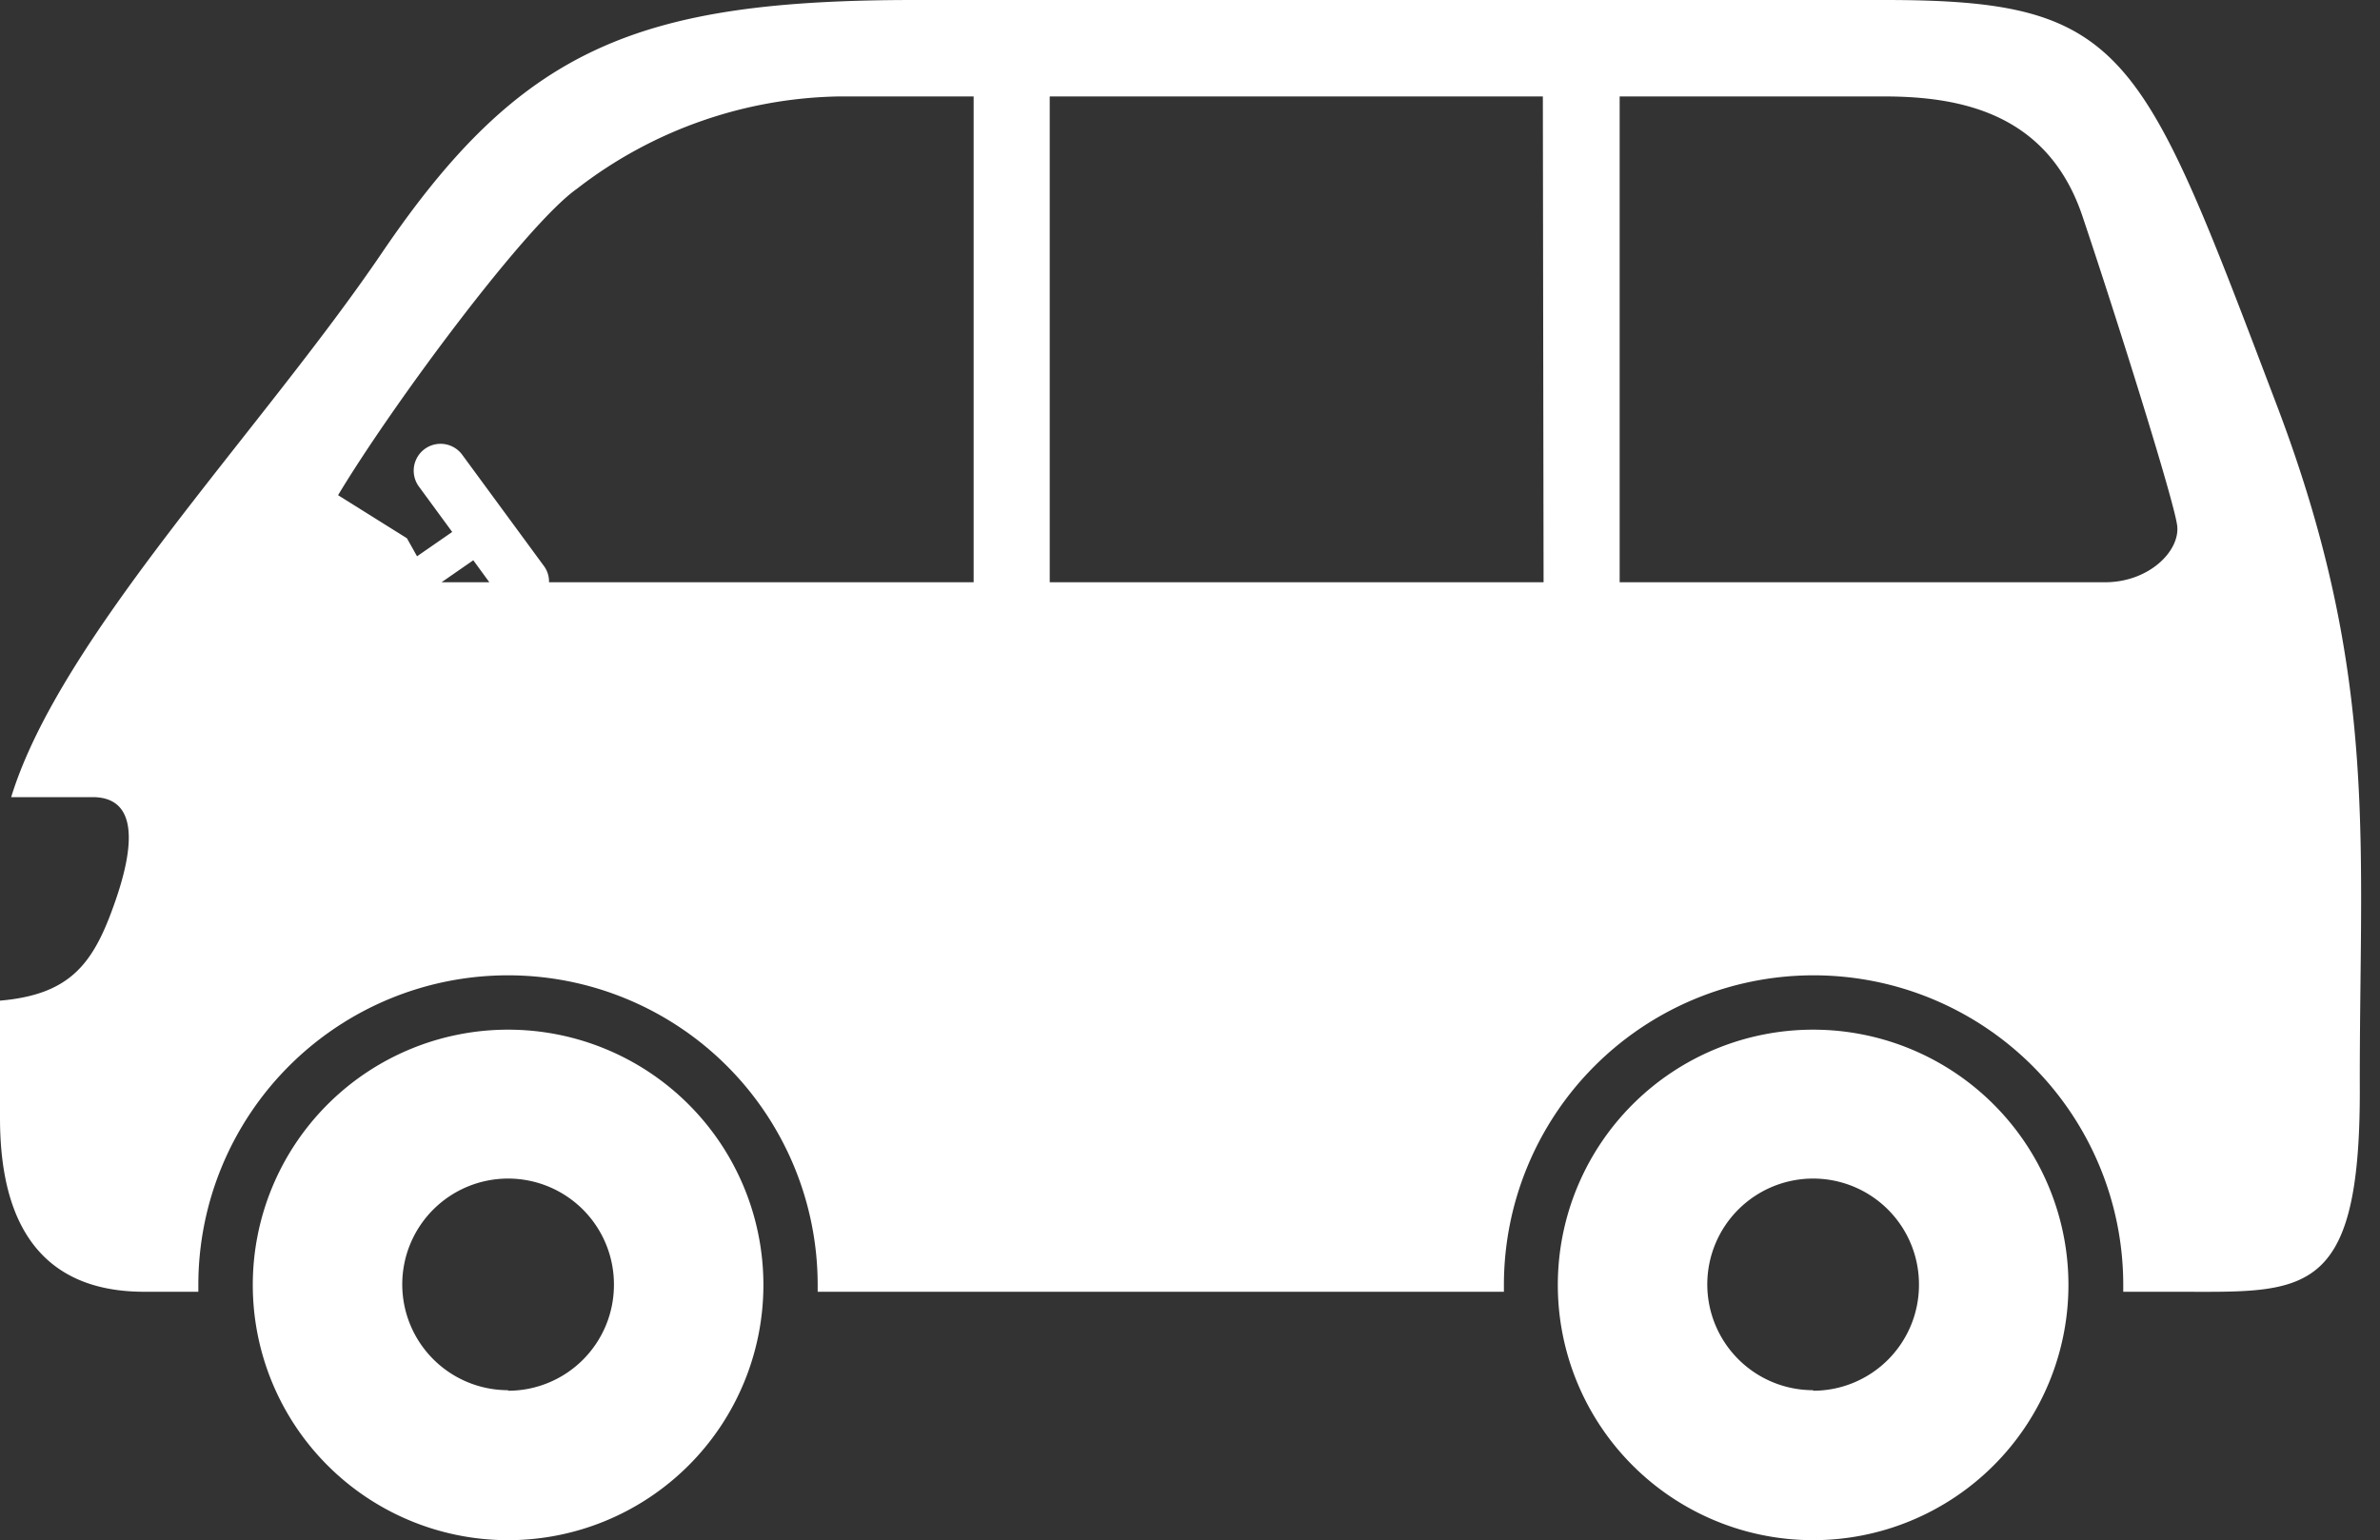 <svg xmlns="http://www.w3.org/2000/svg" viewBox="0 0 132 85.44"><rect x="0" y="0" width="132" height="85.44" fill="#333333" stroke="none"/><title>Depositphotos_18467621_2_tx</title><g data-name="Layer 2"><g data-name="Layer 1" fill="#fff"><path d="M28.18 57.12a14.16 14.16 0 1 0 14.16 14.16 14.16 14.16 0 0 0-14.16-14.16zm0 20a5.87 5.87 0 1 1 5.87-5.87 5.87 5.87 0 0 1-5.87 5.9z"/><path d="M100.56 57.12a14.16 14.16 0 1 0 14.16 14.16 14.16 14.16 0 0 0-14.16-14.16zm0 20a5.87 5.87 0 1 1 5.87-5.87 5.87 5.87 0 0 1-5.87 5.9z"/><path d="M126.36 22.7C118.76 2.7 118 0 104.52 0H50.74C35.33 0 28.9 2.67 21.2 14 14.47 23.92 3.35 35.32.62 44.22h4.51c2.45 0 2.45 2.53 1.14 6.12-1.15 3.2-2.46 4.84-6.27 5.17V62c0 4 1 9.66 8 9.66h3v-.38a17.17 17.17 0 0 1 34.35 0v.38h38.06v-.38a17.17 17.17 0 0 1 34.35 0v.38h2.88c7.07 0 10.24.51 10.24-11.09-.04-13.69 1.12-22.9-4.52-37.87zM24.49 32.3l1.76-1.22.89 1.22zm29.51 0H30.45a1.45 1.45 0 0 0-.26-.87l-4.56-6.21A1.48 1.48 0 0 0 23.24 27l1.84 2.51-1.95 1.35-.56-1-3.82-2.39c3-5 10.41-15 13.25-17a24.39 24.39 0 0 1 14.53-5.12H54zm31.61 0H58.22V5.35h27.35zm31.17 0H89.83V5.35h14.67c4.37 0 9.1 1 11 6.65s5.07 15.75 5.25 17.15-1.55 3.15-4 3.15z"/></g></g></svg>